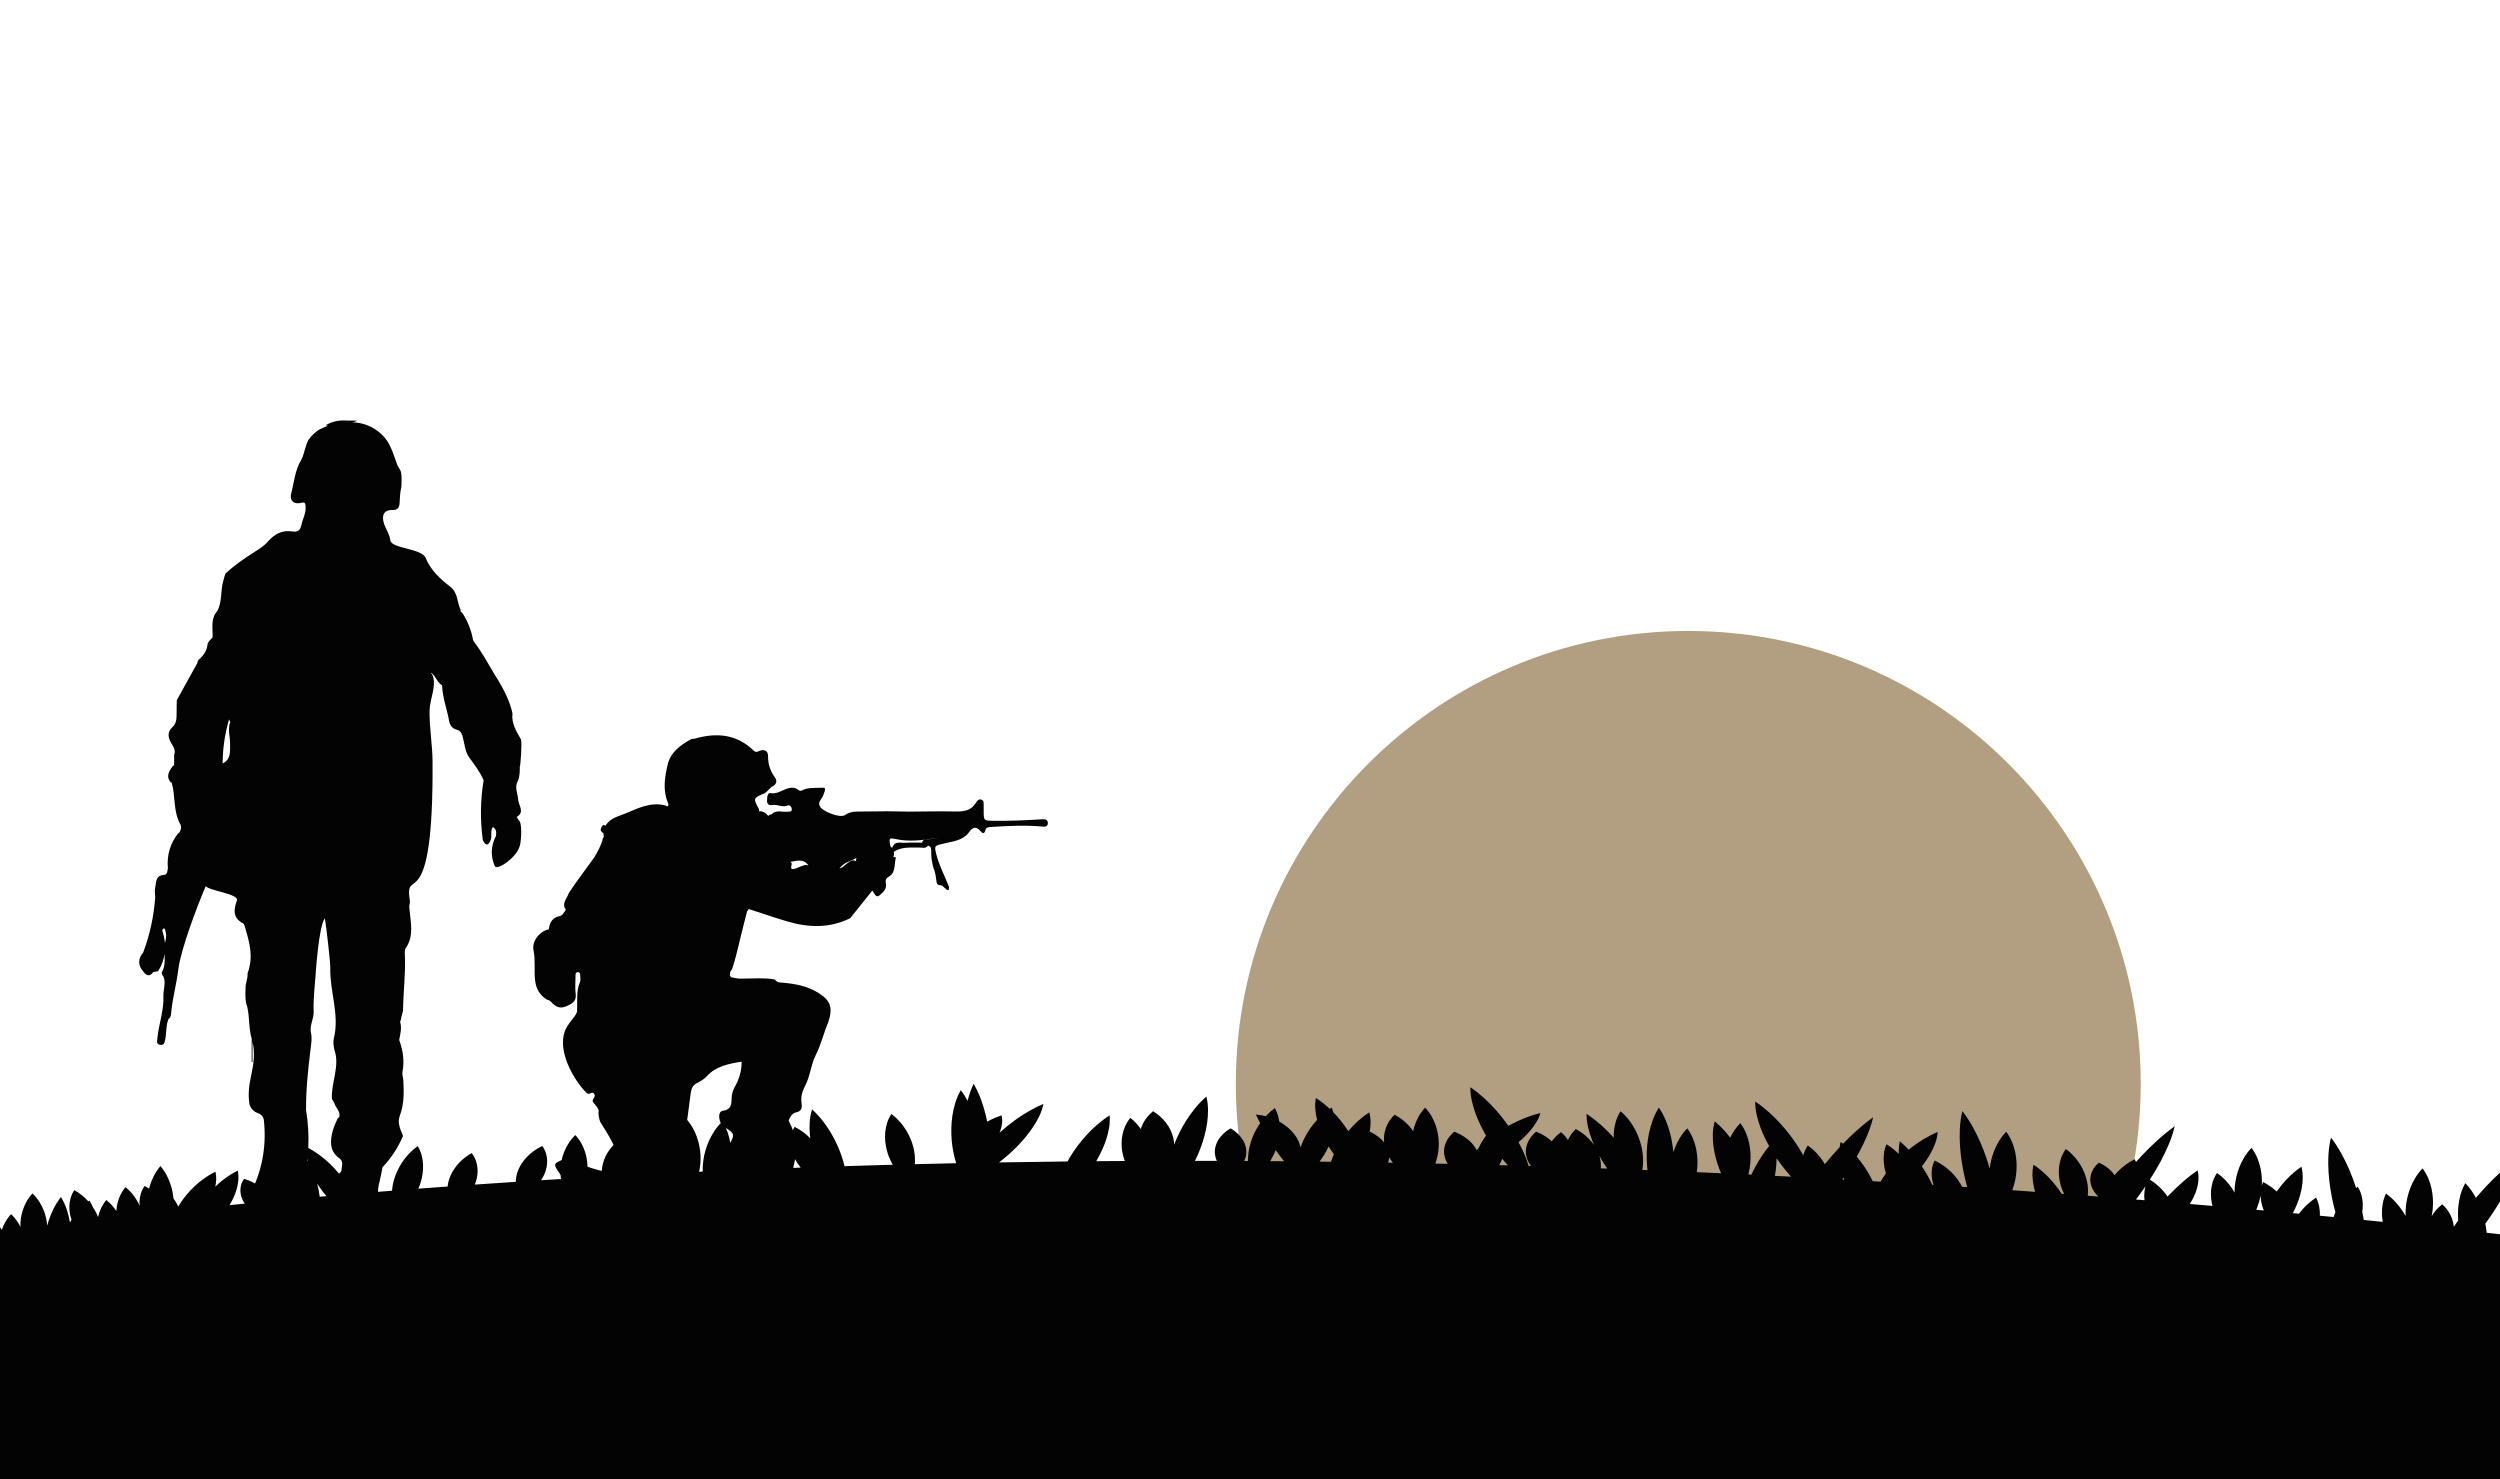 <svg width="267" height="158" viewBox="0 0 267 158" fill="none" xmlns="http://www.w3.org/2000/svg">
<path d="M277.767 -17.926H-9.767V173.926H277.767V-17.926Z" fill="white"/>
<path d="M228.631 115.75C228.631 142.461 206.996 164.115 180.308 164.115C153.62 164.115 131.984 142.461 131.984 115.75C131.984 89.04 153.62 67.386 180.308 67.386C206.996 67.386 228.631 89.04 228.631 115.75Z" fill="#B29F82"/>
<path d="M55.638 78.962C55.136 78.096 54.601 77.241 54.733 76.172C54.379 74.592 53.574 73.223 52.728 71.873C52.064 70.753 51.437 69.61 50.644 68.572C50.606 68.506 50.566 68.442 50.527 68.377C50.349 67.353 49.978 66.4 49.416 65.518C49.341 65.446 49.267 65.374 49.193 65.302C49.191 65.237 49.181 65.175 49.184 65.109C48.803 64.299 48.908 63.291 48.084 62.658C46.998 61.821 45.992 60.897 45.459 59.578C45.051 58.568 41.788 58.586 41.687 57.71C41.595 56.907 41.001 56.276 40.916 55.49C40.838 54.768 41.21 54.449 41.975 54.466C42.511 54.479 42.659 54.136 42.678 53.7C42.705 53.12 42.732 52.541 42.87 51.974C42.887 51.444 42.934 50.912 42.818 50.386C42.741 50.157 42.6 49.965 42.475 49.763C42.081 48.734 41.819 47.645 41.11 46.76C40.051 45.551 38.678 45 36.993 45.108C37.337 45.07 37.739 45.184 38.142 44.922H37.112C36.284 44.845 35.502 44.984 34.766 45.425C34.856 45.437 34.937 45.447 35.021 45.459C34.723 45.607 34.414 45.729 34.111 45.865C33.649 46.154 33.276 46.537 32.947 46.965C32.58 47.651 32.52 48.45 32.162 49.139C31.498 50.21 31.43 51.466 31.111 52.64C30.892 53.45 31.349 53.903 32.153 53.704C32.588 53.597 32.608 53.743 32.637 54.073C32.7 54.809 32.319 55.436 32.176 56.12C32.068 56.639 31.759 56.849 31.25 56.762C30.128 56.571 29.29 57.063 28.584 57.865C28.154 58.355 27.614 58.673 27.069 59.021C26.025 59.688 25 60.4 24.084 61.246C23.985 61.515 23.902 61.789 23.842 62.069C23.539 63.102 23.733 64.231 23.231 65.225C22.608 65.887 22.677 66.711 22.698 67.523C22.72 67.716 22.711 67.907 22.693 68.097C22.471 68.332 22.191 68.53 22.157 68.864C22.096 69.485 21.769 69.935 21.352 70.349C21.172 70.45 21.113 70.625 21.076 70.812C20.337 72.13 19.605 73.452 18.882 74.779C18.855 75.172 18.879 75.565 18.865 75.958C18.842 76.555 18.933 77.184 18.42 77.654C17.881 78.149 17.915 78.693 18.246 79.293C18.473 79.704 18.819 80.101 18.596 80.636C18.597 80.99 18.598 81.344 18.599 81.698C18.535 81.752 18.48 81.812 18.414 81.865C18.028 82.408 17.696 82.955 18.262 83.584C18.286 83.579 18.309 83.572 18.332 83.566C18.76 85.039 18.477 86.655 19.272 88.064C19.441 88.365 19.251 88.932 19 89.032C18.169 90.111 17.812 91.333 17.928 92.697C17.885 92.969 17.897 93.422 17.52 93.442C16.558 93.494 16.702 94.25 16.568 94.825C16.493 95.147 16.563 95.494 16.577 95.814C16.435 97.845 16.006 99.819 15.291 101.735C14.727 102.339 14.725 103.128 15.281 103.723H15.279C15.61 104.207 15.966 104.365 16.377 103.809C16.547 103.781 16.717 103.754 16.887 103.727C17.69 102.427 17.848 101.01 17.359 99.475C17.323 99.4 17.315 99.163 17.571 99.159C17.774 99.597 17.789 100.058 17.668 100.502C17.371 101.582 17.876 102.745 17.308 103.798C17.227 103.95 17.326 104.156 17.457 104.301C17.738 104.974 17.449 105.645 17.45 106.317C17.536 107.894 16.947 109.377 16.801 110.924C16.768 111.27 16.689 111.532 17.133 111.588C17.51 111.635 17.565 111.389 17.631 111.088C17.794 110.344 17.703 109.559 17.992 108.838C18.233 108.689 18.255 108.438 18.277 108.197C18.421 106.614 18.857 105.079 19.048 103.504C19.306 101.389 21.148 96.527 21.979 94.633C22.25 95.123 25.547 95.46 25.301 96.168C24.963 97.139 24.838 98.029 25.945 98.607C26.028 98.651 26.084 98.735 26.109 98.821C26.529 100.287 27.02 101.745 26.629 103.305C26.596 103.42 26.571 103.537 26.546 103.653C26.443 103.831 26.426 104.025 26.442 104.226C26.4 104.48 26.358 104.734 26.292 104.982C26.265 105.077 26.244 105.174 26.236 105.273C26.208 105.885 26.17 106.498 26.28 107.107C26.703 108.242 26.503 109.743 26.886 110.944H26.879V113.432C26.908 113.429 26.938 113.426 26.967 113.423V111.253C27.261 112.45 27.087 113.673 26.823 114.864C26.586 115.925 26.469 116.949 26.657 118.012C26.829 118.427 27.112 118.731 27.538 118.881C27.964 119.031 28.172 119.337 28.196 119.772C28.474 122.616 27.942 125.269 26.603 127.731C26.079 129.442 26.595 130.774 28.149 131.727C29.415 131.968 30.495 131.692 31.253 130.564C31.323 130.484 31.38 130.397 31.421 130.298C31.449 130.178 31.485 130.059 31.522 129.941C31.656 129.747 31.71 129.537 31.703 129.314C31.752 129.112 31.79 128.907 31.781 128.692C31.646 127.958 31.839 127.312 32.254 126.7C32.999 124.011 33.144 121.294 32.687 118.549C32.671 116.416 32.892 114.3 33.151 112.188C33.233 111.525 33.354 110.869 33.195 110.203C33.078 109.451 33.529 108.775 33.5 108.045C33.448 106.699 33.615 105.368 33.711 104.032C33.724 103.853 34.048 98.887 34.695 98.08C34.833 98.803 35.291 102.792 35.275 103.389C35.212 105.869 36.28 108.379 35.658 110.882C35.557 111.285 35.631 111.73 35.717 112.15C36.326 113.827 35.352 115.631 35.446 117.365C35.547 117.54 35.627 117.672 35.698 117.782C35.822 118.303 36.391 118.693 36.236 119.295C36.179 119.342 36.123 119.389 36.066 119.437C35.878 119.854 35.676 120.275 35.555 120.71C35.249 121.812 35.153 122.912 36.234 123.7C36.572 123.947 36.578 124.218 36.522 124.575C36.336 125.758 36.237 126.944 36.59 128.118C36.663 128.209 36.708 128.307 36.747 128.405L36.729 128.541C36.762 128.761 36.808 128.977 36.879 129.184C36.886 129.317 36.893 129.449 36.911 129.579L37.06 129.57C37.08 129.602 37.094 129.637 37.117 129.668C37.108 129.635 37.109 129.601 37.105 129.567L40.563 129.365C40.36 128.242 40.243 127.195 40.557 126.106C40.678 125.632 40.749 125.149 40.85 124.671C41.771 123.694 42.502 122.578 43.044 121.323C42.773 120.619 42.4 119.937 42.707 119.137C43.176 117.911 43.136 116.629 43.075 115.349C43.051 115.05 42.926 114.765 42.987 114.452C43.207 113.32 43.044 112.224 42.66 111.148C42.649 111.117 42.647 111.086 42.638 111.056C42.751 110.415 42.938 109.768 42.731 109.143C42.735 109.13 42.737 109.118 42.742 109.106C42.782 109.015 42.815 108.922 42.835 108.824C42.873 108.525 42.979 108.243 43.045 107.951C43.063 105.981 43.328 104.02 43.243 102.047C43.23 101.742 43.177 101.439 43.392 101.176C44.225 99.885 43.85 98.453 43.709 96.887C43.687 96.645 43.838 96.371 43.768 96.162C43.13 92.261 46.309 98.519 46.197 81.326C46.185 79.529 45.845 77.659 45.877 75.89C45.899 74.638 46.694 73.159 46.157 72.039C46.121 71.975 46.072 71.931 46.026 71.882C46.034 71.873 46.044 71.865 46.052 71.856C46.544 72.199 46.669 72.855 47.182 73.179C47.196 73.182 47.204 73.191 47.217 73.195C47.257 74.493 47.731 75.708 47.962 76.97C48.046 77.433 48.273 77.805 48.79 77.936C49.185 78.036 49.335 78.355 49.431 78.735C49.615 79.459 49.68 80.288 50.09 80.862C50.663 81.662 51.269 82.424 51.65 83.34C51.3 85.471 51.272 87.599 51.567 89.724C51.874 90.374 52.158 90.356 52.419 89.668C52.566 89.241 52.341 88.753 52.633 88.329C53.065 88.555 53.007 88.971 52.962 89.295C52.411 90.38 52.376 91.457 52.856 92.525C53.154 92.969 55.206 91.557 55.51 90.341C55.64 90.031 55.781 88.222 55.51 87.742C55.398 87.58 55.287 87.417 55.176 87.255C56.086 86.732 55.385 86.028 55.342 85.426C55.294 84.767 54.947 84.076 55.278 83.464C55.56 82.94 55.515 81.908 55.51 81.904C55.584 81.875 55.771 79.369 55.638 78.962ZM24.521 76.975C24.554 77.014 24.57 77.057 24.593 77.098C24.29 77.878 24.583 78.69 24.576 79.478C24.569 80.325 24.651 81.113 23.779 81.539C23.786 79.934 24.015 78.363 24.464 76.825C24.482 76.875 24.497 76.926 24.521 76.975Z" fill="#030303"/>
<path d="M56.98 101.482C57.199 102.54 57.033 103.578 57.138 104.622C57.237 105.611 57.64 106.294 58.456 106.787C58.741 106.805 58.885 107.047 59.059 107.208C59.493 107.609 59.89 107.714 60.483 107.466C61.14 107.191 61.589 106.933 61.481 106.107C61.402 105.503 61.46 104.879 61.465 104.264C61.466 104.075 61.44 103.822 61.719 103.829C61.992 103.835 61.962 104.087 61.968 104.277C61.975 104.472 62.024 104.694 61.952 104.859C61.51 105.87 61.687 106.937 61.631 107.982C61.604 108.507 60.6 109.25 60.291 110.228C59.376 113.126 62.529 116.842 62.824 116.829C63.031 116.836 63.247 116.561 63.437 116.799C63.602 117.005 63.476 117.226 63.342 117.413C63.146 117.688 63.619 117.952 63.818 118.323C63.881 118.413 63.913 118.521 63.944 118.629C63.864 118.861 63.967 119.616 64.18 119.945C70.122 129.11 60.682 123.244 60.117 123.847C59.087 124.271 59.07 124.314 59.76 125.308C60.058 125.737 60.392 126.14 60.718 126.548C60.952 126.84 61.113 127.143 60.96 127.528C61.198 128.059 61.662 128.407 62.126 128.653C63.203 129.224 63.86 127.476 64.861 128.118C65.127 128.288 69.094 129.213 68.763 128.913C68.522 128.694 68.346 128.413 68.537 128.106C68.748 127.766 69.076 127.909 69.354 128.039C69.778 128.238 70.163 128.532 70.654 128.564C71.081 128.591 71.373 128.315 71.694 128.104C72.222 128.119 72.73 128.038 73.201 127.783C72.745 127.448 72.663 127.038 72.948 126.549C73.434 125.713 73.463 124.843 73.063 123.979C72.736 123.274 72.792 122.599 72.968 121.863C73.362 120.207 73.534 118.51 73.759 116.826C73.829 116.308 73.941 115.926 74.426 115.679C74.798 115.49 75.177 115.278 75.458 114.969C76.47 113.856 77.828 113.609 79.207 113.387C79.216 114.372 78.942 115.252 78.472 116.089C78.282 116.427 78.159 116.829 78.144 117.209C78.116 117.914 78.15 118.49 77.168 118.641C76.591 118.73 76.743 120.008 77.36 120.373C78.494 121.044 78.514 121.221 77.832 122.3C77.244 123.23 76.902 124.263 76.807 125.367C76.718 126.413 76.633 126.466 75.596 126.526C75.037 126.558 74.347 126.334 74.043 127.098C76.407 126.668 86.583 127.307 86.977 127.024C87.157 126.894 90.412 127.006 91.217 126.851C91.469 126.802 91.683 126.553 91.985 126.589C91.862 126.536 91.726 126.42 91.616 126.44C90.954 126.566 90.525 126.216 90.132 125.769C89.799 125.766 89.466 125.763 89.132 125.76C89.018 125.754 88.904 125.748 88.789 125.743C87.901 125.268 86.944 125.197 85.962 125.244C85.604 125.262 85.248 125.286 84.932 125.016C84.342 124.516 83.729 124.041 83.121 123.562C82.367 122.969 82.371 122.478 83.153 121.507C83.614 120.935 83.986 120.351 84.227 119.664C84.359 119.284 84.639 118.88 84.984 118.814C85.669 118.685 85.674 118.249 85.604 117.775C85.497 117.051 85.725 116.472 86.053 115.822C86.546 114.848 86.608 113.691 87.116 112.697C87.695 111.564 87.969 110.314 88.464 109.149C88.996 107.567 88.66 106.81 87.365 106.017C86.17 105.285 84.882 105.063 83.541 104.945C83.323 104.926 83.092 104.967 82.918 104.782C82.854 104.698 82.773 104.637 82.677 104.597C81.537 104.402 80.389 104.519 79.245 104.516C78.859 104.546 78.486 104.45 78.113 104.376C78.023 104.302 77.976 104.233 77.946 104.167C77.96 104.042 77.975 103.918 77.989 103.793C78.082 103.636 78.225 103.484 78.243 103.318C78.391 102.842 78.542 102.369 78.657 101.885C78.808 101.251 79.774 97.303 79.795 97.299C79.891 97.254 79.942 97.179 79.962 97.083C81.329 97.525 82.688 97.992 84.064 98.402C86.345 99.083 88.608 99.155 90.805 98.061C91.581 97.091 92.357 96.121 93.166 95.109C93.354 95.336 93.527 95.955 93.919 95.634C94.261 95.354 94.74 94.925 94.617 94.374C94.51 93.894 94.683 93.789 95.048 93.535C95.682 93.091 95.481 92.241 95.688 91.58C95.591 91.553 95.494 91.525 95.397 91.498C95.471 91.369 95.498 91.228 95.473 91.076C95.467 91.044 95.452 91.017 95.442 90.987C96.259 90.42 97.204 90.532 98.125 90.515C98.47 90.508 98.871 90.668 99.106 90.32C99.111 90.322 99.116 90.323 99.12 90.325C99.496 90.417 99.455 90.726 99.452 90.998C99.443 91.59 99.544 92.164 99.703 92.731C99.93 93.212 99.943 93.74 100.035 94.25C100.076 94.383 100.137 94.498 100.286 94.535C100.644 94.489 100.807 94.782 101.04 94.96C101.426 95.253 101.334 94.906 101.353 94.715C100.882 93.51 100.264 92.363 99.96 91.092C99.769 90.291 99.899 90.318 100.647 90.124C101.649 89.865 102.823 89.832 103.512 88.853C103.922 88.274 104.307 88.259 104.733 88.788C104.933 89.036 105.147 89.033 105.208 88.756C105.301 88.34 105.555 88.339 105.88 88.319C107.712 88.205 109.544 88.103 111.377 88.285C111.666 88.314 111.905 88.24 111.911 87.918C111.918 87.536 111.621 87.481 111.323 87.499C109.599 87.603 107.874 87.684 106.146 87.662C105.059 87.648 105.059 87.662 105.057 86.579C105.057 86.412 105.06 86.244 105.055 86.076C105.047 85.83 105.12 85.517 104.836 85.408C104.51 85.282 104.343 85.562 104.188 85.798C103.643 86.638 102.824 86.686 101.926 86.665C100.336 86.628 98.743 86.672 97.152 86.681C96.378 86.669 95.603 86.656 94.829 86.643C93.963 86.651 93.097 86.653 92.231 86.668C91.558 86.68 90.902 86.597 90.264 87.041C89.742 87.405 87.881 86.698 87.564 86.121C87.307 85.654 87.759 85.348 87.9 84.986C88.253 84.079 88.286 84.096 87.343 84.139C86.787 84.165 86.224 84.12 85.705 84.395C85.613 84.445 85.442 84.489 85.385 84.442C84.29 83.523 83.397 84.909 82.342 84.708C81.933 84.63 81.941 85.152 81.921 85.478C81.896 85.889 82.138 86.046 82.502 85.978C83.049 85.877 83.566 86.283 84.135 86.025C84.347 85.93 84.55 86.165 84.564 86.422C84.58 86.726 84.329 86.662 84.147 86.689C83.566 86.773 82.912 86.428 82.407 86.978C82.259 86.972 82.135 87.016 82.057 87.152C81.808 86.827 81.499 86.619 81.07 86.644C81.064 86.562 81.082 86.467 81.047 86.401C80.437 85.265 80.426 85.243 81.579 84.753C82.009 84.57 82.179 84.12 82.585 83.941C82.967 83.693 83.005 83.368 82.754 83.018C82.27 82.344 82.017 81.619 82.031 80.773C82.042 80.177 81.611 79.981 81.113 80.196C80.821 80.322 80.717 80.386 80.441 80.122C78.635 78.385 76.491 78.228 74.197 78.889C74.093 78.918 73.976 78.906 73.865 78.912C72.705 79.55 71.614 80.319 71.303 81.673C71.001 82.986 70.767 84.355 71.313 85.683C71.419 85.94 71.409 86.07 71.265 86.119C71.19 86.085 71.112 86.061 71.04 86.016C69.53 85.641 68.208 86.279 66.892 86.839C66.12 87.168 65.224 87.331 64.709 88.117C64.698 88.14 64.692 88.164 64.683 88.186C64.676 88.186 64.669 88.183 64.662 88.183C64.373 87.982 64.29 88.262 64.21 88.414C64.068 88.679 64.229 88.862 64.458 88.992C64.466 89.123 64.475 89.253 64.483 89.384C64.454 89.454 64.42 89.522 64.371 89.587C64.212 90.303 63.835 90.922 63.483 91.55C62.571 92.835 61.598 94.078 60.735 95.399C60.557 95.982 59.927 96.499 60.445 97.181C60.438 97.182 60.431 97.18 60.425 97.181C60.214 97.427 60.121 97.776 59.726 97.852C59.018 97.989 58.728 98.504 58.622 99.163C58.62 99.195 58.63 99.219 58.631 99.249C57.709 99.4 56.772 100.473 56.98 101.482ZM82.207 87.171H82.235C82.226 87.174 82.217 87.175 82.209 87.18C82.208 87.177 82.208 87.174 82.207 87.171ZM84.484 91.239C84.467 91.229 84.451 91.217 84.435 91.206C84.438 91.202 84.442 91.197 84.445 91.193C84.446 91.193 84.448 91.193 84.45 91.193C84.45 91.194 84.45 91.194 84.451 91.194C84.461 91.213 84.473 91.222 84.484 91.239ZM84.441 91.187C84.443 91.188 84.444 91.189 84.445 91.19C84.444 91.191 84.442 91.192 84.442 91.192C84.442 91.191 84.441 91.189 84.441 91.187ZM95.174 90.505C95.133 90.438 95.095 90.369 95.069 90.294C94.938 89.475 94.961 89.467 95.714 89.623C97.093 89.909 98.475 89.75 99.839 89.521C99.954 89.502 100.068 89.49 100.179 89.48C99.829 89.528 99.454 89.596 99.074 89.653C98.844 89.689 98.544 89.624 98.484 89.979C98.489 89.986 98.496 89.989 98.5 89.996H98.499C97.885 89.998 97.269 89.967 96.659 90.011C96.184 90.046 95.572 89.779 95.316 90.497C95.31 90.514 95.249 90.512 95.174 90.505ZM89.655 92.771C90.103 92.074 90.888 91.987 91.488 91.613C91.428 91.74 91.395 91.867 91.442 92.001C91.104 91.743 90.835 91.963 90.564 92.141C90.269 92.335 90.051 92.639 89.655 92.771ZM84.401 92.052C84.654 92.016 84.901 91.94 85.16 91.921C85.67 91.882 86.087 91.996 86.344 92.46C86.052 92.287 85.771 92.449 85.49 92.546C85.182 92.653 84.904 92.87 84.559 92.806C84.337 92.606 84.764 92.192 84.401 92.052ZM81.409 90.842C81.409 90.84 81.409 90.838 81.409 90.836C81.411 90.836 81.411 90.836 81.412 90.836C81.411 90.838 81.41 90.84 81.409 90.842Z" fill="#030303"/>
<path d="M277.454 133.011C277.359 132.533 277.207 132.052 276.936 131.56C276.482 131.974 276.14 132.396 275.85 132.823C275.708 132.806 275.565 132.79 275.423 132.773C275.39 132.046 275.296 131.319 275.128 130.592C274.905 129.674 274.595 128.756 273.997 127.839C273.4 128.756 273.09 129.674 272.866 130.592C272.724 131.209 272.637 131.828 272.592 132.445C272.01 132.379 271.429 132.313 270.849 132.247C270.775 132.041 270.693 131.835 270.598 131.633C270.308 131.021 269.926 130.426 269.434 129.85C268.932 129.275 268.346 128.715 267.483 128.204C267.197 128.916 267.187 129.579 267.26 130.229C267.335 130.799 267.498 131.354 267.731 131.898C267.013 131.818 266.295 131.738 265.58 131.66C265.56 131.455 265.533 131.25 265.499 131.045C265.48 130.929 265.455 130.811 265.431 130.694C266.252 129.562 266.988 128.406 267.624 127.223C268.263 126.013 268.822 124.782 269.117 123.48C267.729 124.487 266.604 125.565 265.557 126.665C265.165 127.082 264.792 127.505 264.429 127.93C264.14 127.401 263.786 126.876 263.294 126.359C262.828 127.19 262.647 128.004 262.554 128.812C262.501 129.328 262.499 129.84 262.534 130.351C262.376 130.571 262.22 130.792 262.069 131.014C262.039 130.717 261.976 130.419 261.867 130.119C261.674 129.624 261.396 129.128 260.83 128.624C260.269 129.049 259.943 129.478 259.697 129.91C259.755 129.625 259.799 129.339 259.822 129.053C259.878 128.348 259.839 127.641 259.686 126.931C259.521 126.22 259.27 125.507 258.731 124.784C258.076 125.47 257.708 126.164 257.427 126.862C257.157 127.559 257 128.26 256.94 128.964C256.914 129.264 256.911 129.565 256.923 129.866C256.825 129.695 256.72 129.524 256.607 129.354C256.165 128.708 255.638 128.072 254.828 127.471C254.466 128.216 254.386 128.927 254.391 129.627C254.398 129.919 254.428 130.208 254.473 130.495C253.797 130.427 253.124 130.36 252.451 130.293C252.404 129.995 252.351 129.697 252.291 129.4C252.335 129.119 252.354 128.834 252.345 128.546C252.315 127.967 252.201 127.377 251.805 126.751C251.741 126.791 251.689 126.832 251.629 126.872C251.425 126.237 251.193 125.605 250.927 124.975C250.418 123.802 249.824 122.636 248.946 121.496C248.642 122.742 248.622 123.962 248.689 125.175C248.768 126.387 248.957 127.589 249.243 128.782C249.298 129.01 249.36 129.238 249.422 129.465C249.361 129.603 249.307 129.741 249.258 129.88C249.248 129.913 249.24 129.945 249.229 129.978C248.74 129.931 248.253 129.884 247.765 129.838C247.775 129.215 247.701 128.581 247.361 127.908C246.546 128.435 246.013 129.001 245.563 129.579C245.551 129.595 245.542 129.61 245.531 129.626C245.317 129.606 245.104 129.586 244.891 129.566C244.888 129.56 244.886 129.554 244.882 129.549C244.935 129.449 244.99 129.35 245.039 129.249C245.392 128.517 245.654 127.768 245.806 126.999C245.949 126.228 246.007 125.443 245.79 124.607C244.861 125.237 244.208 125.915 243.638 126.609C243.468 126.821 243.311 127.035 243.16 127.251C242.764 126.895 242.301 126.552 241.696 126.236C241.639 126.367 241.6 126.495 241.563 126.622C241.594 125.996 241.552 125.369 241.416 124.738C241.252 124.027 241 123.314 240.462 122.591C239.807 123.277 239.439 123.972 239.158 124.668C238.888 125.366 238.731 126.067 238.671 126.771C238.654 126.968 238.647 127.166 238.646 127.364C238.562 127.21 238.472 127.058 238.372 126.906C237.991 126.348 237.525 125.798 236.775 125.277C236.346 125.919 236.201 126.531 236.142 127.135C236.097 127.697 236.153 128.248 236.289 128.792C235.483 128.722 234.677 128.652 233.873 128.584C234.113 128.211 234.31 127.828 234.465 127.437C234.763 126.651 234.91 125.839 234.71 124.994C233.767 125.626 233.058 126.268 232.377 126.907C232.071 127.201 231.778 127.494 231.492 127.787C231.402 127.657 231.307 127.527 231.205 127.398C230.803 126.907 230.318 126.428 229.607 125.981C230.021 125.337 230.409 124.686 230.764 124.027C231.402 122.817 231.961 121.586 232.257 120.283C230.869 121.291 229.743 122.369 228.697 123.469C228.499 123.679 228.308 123.893 228.117 124.105C228.079 124.005 228.044 123.904 227.992 123.801C227.164 124.217 226.611 124.682 226.142 125.163C226.031 125.28 225.928 125.398 225.83 125.517C225.751 125.397 225.665 125.278 225.562 125.161C225.246 124.815 224.844 124.478 224.158 124.168C223.664 124.592 223.454 124.988 223.329 125.377C223.215 125.764 223.212 126.141 223.308 126.507C223.401 126.875 223.595 127.233 223.9 127.58C223.965 127.651 224.037 127.722 224.112 127.793C223.734 127.763 223.356 127.734 222.979 127.705C223.033 127.152 222.997 126.608 222.87 126.071C222.734 125.491 222.502 124.92 222.158 124.358C221.802 123.797 221.361 123.244 220.634 122.715C220.177 123.346 220.005 123.951 219.918 124.55C219.844 125.148 219.88 125.737 220.014 126.316C220.106 126.72 220.249 127.119 220.443 127.514C220.358 127.508 220.272 127.501 220.187 127.495C219.946 127.126 219.68 126.762 219.385 126.403C218.797 125.705 218.126 125.023 217.18 124.393C216.984 125.238 217.063 126.031 217.224 126.809C217.26 126.97 217.303 127.129 217.347 127.288C216.534 127.228 215.722 127.171 214.912 127.114C215.153 126.458 215.299 125.799 215.351 125.137C215.408 124.433 215.368 123.727 215.216 123.016C215.051 122.305 214.8 121.592 214.261 120.869C213.606 121.555 213.238 122.25 212.957 122.947C212.718 123.564 212.573 124.184 212.5 124.807C212.245 123.913 211.936 123.025 211.562 122.142C211.054 120.969 210.46 119.803 209.581 118.663C209.277 119.909 209.258 121.13 209.325 122.342C209.403 123.554 209.593 124.755 209.879 125.948C209.946 126.228 210.019 126.506 210.097 126.785C209.915 126.773 209.732 126.76 209.55 126.748C209.544 126.736 209.54 126.724 209.533 126.712C209.277 126.207 208.928 125.721 208.47 125.254C208.002 124.789 207.451 124.341 206.624 123.943C206.308 124.554 206.267 125.114 206.309 125.658C206.338 125.962 206.405 126.259 206.5 126.55C206.458 126.548 206.415 126.545 206.373 126.542C206.059 125.873 205.689 125.213 205.257 124.563C205.617 124.106 205.938 123.636 206.208 123.149C206.588 122.443 206.892 121.711 206.944 120.895C205.843 121.362 204.995 121.914 204.224 122.49C204.095 122.588 203.973 122.688 203.85 122.788C203.56 122.482 203.252 122.179 202.896 121.883C202.804 122.345 202.776 122.796 202.787 123.241C202.426 122.883 202.01 122.533 201.478 122.203C201.17 122.915 201.14 123.583 201.194 124.236C201.231 124.605 201.307 124.967 201.411 125.325C201.204 125.611 201.017 125.904 200.845 126.202C200.564 126.185 200.285 126.169 200.005 126.153C199.664 125.442 199.244 124.744 198.726 124.063C198.588 123.884 198.444 123.707 198.294 123.531C198.382 123.374 198.474 123.218 198.559 123.059C199.197 121.85 199.756 120.619 200.053 119.316C198.812 120.216 197.787 121.173 196.835 122.151C196.75 122.085 196.674 122.018 196.584 121.953C196.534 122.143 196.503 122.33 196.478 122.517C195.919 123.114 195.391 123.719 194.888 124.332C194.819 124.211 194.748 124.09 194.668 123.97C194.288 123.411 193.822 122.861 193.072 122.341C192.832 122.699 192.687 123.047 192.59 123.391C192.435 123.112 192.274 122.835 192.1 122.56C191.549 121.689 190.908 120.839 190.161 120.014C189.403 119.191 188.564 118.387 187.457 117.646C187.448 118.648 187.708 119.586 188.049 120.506C188.296 121.149 188.597 121.779 188.942 122.398C188.337 123.138 187.865 123.894 187.443 124.655C187.298 124.922 187.163 125.189 187.034 125.457C186.946 125.452 186.858 125.448 186.77 125.444C186.762 125.415 186.753 125.386 186.744 125.356C186.838 124.977 186.903 124.596 186.935 124.214C186.995 123.511 186.959 122.804 186.809 122.093C186.649 121.382 186.401 120.668 185.866 119.945C185.371 120.46 185.039 120.979 184.783 121.501C184.338 120.907 183.817 120.323 183.137 119.762C182.874 120.671 182.892 121.541 182.994 122.398C183.108 123.253 183.331 124.093 183.65 124.92C183.699 125.048 183.755 125.176 183.81 125.304C182.941 125.264 182.078 125.226 181.215 125.188C181.234 125.051 181.253 124.914 181.265 124.776C181.325 124.072 181.288 123.366 181.139 122.655C180.978 121.944 180.731 121.23 180.196 120.507C179.537 121.192 179.166 121.885 178.881 122.581C178.818 122.742 178.763 122.904 178.711 123.065C178.653 122.387 178.542 121.71 178.367 121.033C178.12 120.117 177.786 119.203 177.164 118.29C176.591 119.214 176.305 120.135 176.107 121.055C175.92 121.975 175.845 122.894 175.868 123.812C175.877 124.197 175.908 124.583 175.954 124.968C175.769 124.96 175.584 124.953 175.399 124.945C175.416 124.841 175.436 124.736 175.448 124.632C175.519 123.945 175.479 123.266 175.338 122.595C175.198 121.925 174.962 121.261 174.613 120.606C174.254 119.952 173.808 119.305 173.076 118.679C172.621 119.395 172.453 120.09 172.37 120.778C172.344 121.021 172.338 121.263 172.34 121.504C172.273 121.428 172.209 121.351 172.139 121.276C171.383 120.472 170.548 119.687 169.443 118.965C169.434 119.951 169.693 120.873 170.033 121.776C170.104 121.959 170.182 122.14 170.262 122.32C170.209 122.242 170.159 122.164 170.1 122.087C169.69 121.568 169.171 121.059 168.289 120.582C167.879 120.984 167.627 121.372 167.459 121.753C167.282 121.475 167.053 121.197 166.715 120.916C166.26 121.24 165.959 121.566 165.731 121.895C165.345 121.531 164.853 121.179 164.066 120.86C163.457 121.372 163.203 121.846 163.056 122.307C162.922 122.768 162.927 123.213 163.055 123.645C163.141 123.947 163.294 124.243 163.509 124.532C163.427 124.529 163.346 124.528 163.264 124.525C163.192 124.29 163.113 124.058 163.029 123.826C162.794 123.204 162.508 122.593 162.182 121.992C162.614 121.625 163.012 121.24 163.365 120.833C163.87 120.237 164.307 119.608 164.521 118.869C163.378 119.151 162.458 119.543 161.607 119.969C161.431 120.058 161.263 120.15 161.096 120.243C160.685 119.659 160.236 119.084 159.735 118.521C158.978 117.685 158.14 116.867 157.032 116.111C157.022 117.124 157.28 118.075 157.619 119.006C157.912 119.785 158.283 120.544 158.715 121.29C158.682 121.333 158.645 121.375 158.613 121.418C158.33 121.806 158.104 122.203 157.925 122.604C157.849 122.682 157.779 122.763 157.706 122.842C157.565 122.556 157.369 122.275 157.106 122.002C156.703 121.6 156.194 121.211 155.329 120.86C154.721 121.372 154.466 121.846 154.319 122.307C154.186 122.768 154.19 123.213 154.318 123.645C154.381 123.866 154.479 124.084 154.61 124.298C154.169 124.288 153.727 124.278 153.287 124.268C153.311 124.203 153.339 124.138 153.362 124.074C153.571 123.431 153.667 122.789 153.662 122.146C153.658 121.504 153.557 120.862 153.343 120.22C153.117 119.577 152.805 118.935 152.205 118.294C151.61 118.937 151.302 119.58 151.082 120.222C151.018 120.418 150.968 120.613 150.925 120.808C150.869 120.725 150.816 120.641 150.753 120.559C150.343 120.04 149.823 119.532 148.942 119.054C148.319 119.664 148.058 120.242 147.907 120.81C147.808 121.218 147.785 121.619 147.826 122.015C147.517 121.631 147.086 121.247 146.332 120.864C146.314 120.873 146.299 120.882 146.281 120.892C146.398 120.219 146.436 119.532 146.245 118.801C145.315 119.392 144.66 120.036 144.088 120.695C144.055 120.734 144.026 120.773 143.994 120.812C143.658 120.282 143.273 119.763 142.83 119.255C142.688 119.097 142.541 118.94 142.389 118.784C142.348 118.619 142.298 118.452 142.231 118.283C142.155 118.331 142.093 118.381 142.022 118.43C141.593 118.027 141.115 117.634 140.533 117.263C140.381 118.082 140.484 118.85 140.666 119.602C140.535 119.746 140.409 119.891 140.29 120.037C139.802 120.649 139.424 121.277 139.139 121.921C139.05 122.124 138.973 122.328 138.903 122.533C138.823 122.177 138.684 121.826 138.473 121.487C138.118 120.916 137.582 120.376 136.859 119.926C136.784 119.88 136.706 119.836 136.627 119.792C136.561 119.319 136.429 118.839 136.153 118.342C135.77 118.624 135.456 118.914 135.185 119.209C134.85 119.121 134.494 119.056 134.117 119.029C134.287 119.374 134.44 119.676 134.587 119.962C134.545 120.023 134.499 120.082 134.458 120.143C134.056 120.761 133.764 121.392 133.569 122.033C133.372 122.675 133.275 123.327 133.289 123.992C133.289 123.994 133.289 123.994 133.289 123.995C133.154 123.995 133.02 123.994 132.885 123.994C133.038 123.665 133.113 123.335 133.11 123.006C133.11 122.59 132.993 122.173 132.745 121.756C132.485 121.34 132.123 120.924 131.426 120.507C130.729 120.924 130.368 121.34 130.107 121.756C129.86 122.173 129.742 122.59 129.743 123.006C129.74 123.332 129.813 123.657 129.961 123.982C129.179 123.98 128.399 123.979 127.623 123.978C127.842 123.54 128.036 123.099 128.204 122.654C128.543 121.763 128.787 120.858 128.922 119.938C129.044 119.016 129.083 118.082 128.841 117.109C127.918 117.918 127.277 118.766 126.719 119.627C126.173 120.487 125.737 121.364 125.395 122.254C125.393 122.142 125.388 122.03 125.375 121.918C125.311 121.365 125.118 120.817 124.784 120.276C124.435 119.735 123.974 119.199 123.146 118.679C122.446 119.265 122.113 119.835 121.892 120.4C121.869 120.462 121.854 120.524 121.835 120.586C121.561 120.179 121.217 119.777 120.72 119.384C120.22 120.001 120.006 120.602 119.878 121.196C119.762 121.79 119.758 122.378 119.851 122.959C119.906 123.307 120.002 123.652 120.131 123.995C119.108 124 118.091 124.008 117.079 124.015C117.511 123.275 117.867 122.519 118.128 121.74C118.399 120.899 118.589 120.039 118.509 119.119C117.467 119.788 116.696 120.517 116.006 121.265C115.327 122.015 114.754 122.79 114.272 123.584C114.18 123.736 114.093 123.89 114.008 124.044C111.538 124.071 109.102 124.105 106.696 124.146C107.381 123.621 108.006 123.074 108.568 122.504C109.251 121.812 109.851 121.089 110.354 120.332C110.847 119.57 111.266 118.781 111.439 117.903C110.242 118.406 109.292 119 108.417 119.622C107.812 120.059 107.257 120.514 106.741 120.984C106.767 120.926 106.795 120.869 106.817 120.811C107.005 120.291 107.115 119.749 106.969 119.125C106.358 119.319 105.866 119.55 105.429 119.798C105.384 119.572 105.338 119.346 105.285 119.121C105.004 117.995 104.637 116.87 103.982 115.751C103.695 116.357 103.493 116.962 103.338 117.567C103.137 117.186 102.905 116.806 102.612 116.429C102.094 117.337 101.863 118.236 101.719 119.131C101.586 120.027 101.567 120.919 101.643 121.807C101.714 122.619 101.872 123.427 102.119 124.232C100.635 124.263 99.164 124.297 97.706 124.333C97.753 123.719 97.698 123.116 97.547 122.521C97.391 121.908 97.141 121.304 96.778 120.71C96.404 120.117 95.944 119.532 95.2 118.973C94.763 119.641 94.61 120.283 94.543 120.917C94.487 121.549 94.543 122.172 94.695 122.785C94.829 123.328 95.047 123.865 95.346 124.394C93.61 124.441 91.893 124.49 90.195 124.544C90.109 124.191 90.011 123.842 89.893 123.493C89.599 122.629 89.21 121.775 88.71 120.936C88.2 120.099 87.603 119.272 86.726 118.48C86.433 119.419 86.421 120.321 86.495 121.214C86.507 121.335 86.526 121.456 86.542 121.577C86.121 121.144 85.619 120.724 84.862 120.345C84.785 120.47 84.727 120.591 84.674 120.712C84.539 120.295 84.353 119.875 84.065 119.45C83.372 120.123 82.966 120.81 82.646 121.502C82.337 122.195 82.141 122.893 82.042 123.596C81.984 124.007 81.964 124.419 81.977 124.832C81.886 124.836 81.795 124.839 81.705 124.843C81.787 124.48 81.845 124.117 81.847 123.752C81.843 122.756 81.558 121.753 80.802 120.86C80.473 121.592 80.193 122.273 79.899 122.934C79.569 122.739 79.184 122.557 78.681 122.402C78.343 122.895 78.275 123.328 78.287 123.743C78.311 124.155 78.439 124.544 78.662 124.911C78.672 124.929 78.686 124.947 78.698 124.965C78.397 124.977 78.1 124.99 77.801 125.003C77.883 124.697 77.948 124.39 77.989 124.081C78.085 123.378 78.085 122.669 77.971 121.955C77.847 121.241 77.635 120.522 77.137 119.788C76.444 120.461 76.038 121.148 75.718 121.84C75.41 122.532 75.214 123.231 75.114 123.934C75.058 124.33 75.038 124.726 75.047 125.124C74.92 125.13 74.791 125.136 74.664 125.141C74.792 124.562 74.843 123.984 74.816 123.406C74.784 122.733 74.656 122.062 74.414 121.392C74.161 120.723 73.82 120.055 73.193 119.392C72.626 120.075 72.346 120.753 72.153 121.43C71.982 122.068 71.915 122.703 71.931 123.338C71.902 123.314 71.877 123.291 71.847 123.268C71.415 122.947 70.901 122.644 70.118 122.402C69.781 122.895 69.712 123.328 69.724 123.743C69.748 124.155 69.876 124.544 70.099 124.911C70.187 125.06 70.295 125.203 70.415 125.344C70.234 125.353 70.05 125.363 69.869 125.371C69.821 125.013 69.726 124.661 69.58 124.318C69.371 123.823 69.068 123.342 68.654 122.878C68.231 122.416 67.723 121.967 66.936 121.562C66.683 121.96 66.565 122.338 66.51 122.706C66.35 122.461 66.154 122.216 65.891 121.969C65.263 122.476 64.924 122.99 64.67 123.505C64.429 124.021 64.3 124.538 64.268 125.059C64.256 125.261 64.263 125.464 64.282 125.667C63.733 125.698 63.185 125.728 62.642 125.759C62.696 125.48 62.73 125.2 62.74 124.92C62.764 124.307 62.69 123.693 62.503 123.078C62.305 122.462 62.02 121.846 61.448 121.225C60.825 121.828 60.49 122.436 60.243 123.045C60.007 123.653 59.883 124.264 59.856 124.876C59.841 125.223 59.862 125.571 59.914 125.919C59.2 125.962 58.491 126.006 57.786 126.049C57.937 125.823 58.061 125.592 58.159 125.357C58.35 124.899 58.447 124.426 58.436 123.935C58.413 123.443 58.305 122.938 57.919 122.39C57.147 122.758 56.654 123.168 56.245 123.594C55.847 124.02 55.559 124.463 55.364 124.922C55.185 125.341 55.093 125.774 55.087 126.22C53.605 126.317 52.145 126.415 50.709 126.514C50.744 126.428 50.779 126.343 50.809 126.256C50.971 125.768 51.039 125.268 50.996 124.754C50.942 124.239 50.803 123.713 50.381 123.152C49.631 123.567 49.164 124.017 48.781 124.478C48.409 124.94 48.148 125.416 47.982 125.904C47.891 126.172 47.832 126.444 47.803 126.72C46.748 126.796 45.707 126.873 44.679 126.951C44.779 126.718 44.869 126.483 44.938 126.246C45.12 125.632 45.206 125.007 45.181 124.37C45.145 123.731 45.023 123.084 44.619 122.405C43.847 122.954 43.359 123.535 42.956 124.124C42.565 124.716 42.285 125.319 42.1 125.933C41.977 126.339 41.902 126.751 41.87 127.168C40.472 127.278 39.098 127.389 37.753 127.501C37.731 127.232 37.69 126.963 37.622 126.691C37.464 126.101 37.218 125.507 36.686 124.902C36.508 125.051 36.354 125.203 36.214 125.354C35.891 124.956 35.533 124.567 35.13 124.19C34.482 123.596 33.754 123.023 32.76 122.517C32.686 123.049 32.739 123.548 32.85 124.033C32.721 123.832 32.577 123.631 32.416 123.431C31.876 124.273 31.624 125.107 31.458 125.939C31.327 126.649 31.282 127.357 31.305 128.063C31.251 128.068 31.195 128.073 31.141 128.078C31.06 127.459 30.922 126.841 30.72 126.225C30.44 125.405 30.073 124.586 29.418 123.775C28.879 124.617 28.626 125.451 28.461 126.283C28.455 126.316 28.451 126.35 28.446 126.383C28.376 126.265 28.312 126.147 28.23 126.028C28.033 126.254 27.869 126.48 27.718 126.707C27.302 126.407 26.807 126.124 26.069 125.896C25.731 126.389 25.663 126.822 25.675 127.237C25.699 127.649 25.827 128.038 26.05 128.405C26.078 128.454 26.113 128.5 26.145 128.548C25.597 128.601 25.055 128.654 24.518 128.707C24.832 128.185 25.082 127.649 25.252 127.092C25.441 126.438 25.548 125.763 25.389 125.024C24.438 125.494 23.754 126.029 23.151 126.583C23.096 126.634 23.047 126.687 22.994 126.739C23.102 126.229 23.137 125.702 23.015 125.137C22.064 125.607 21.381 126.141 20.778 126.696C20.186 127.253 19.699 127.835 19.301 128.439C19.209 128.579 19.123 128.721 19.041 128.864C18.948 128.667 18.845 128.471 18.722 128.276C18.663 128.185 18.597 128.096 18.532 128.006C18.485 127.552 18.401 127.099 18.264 126.646C18.041 125.942 17.731 125.239 17.134 124.535C16.536 125.239 16.226 125.942 16.003 126.646C15.973 126.745 15.951 126.844 15.925 126.943C15.778 126.846 15.622 126.75 15.448 126.658C15.05 127.23 14.933 127.764 14.901 128.286C14.894 128.455 14.903 128.622 14.919 128.787C14.873 128.685 14.829 128.583 14.777 128.481C14.472 127.91 14.081 127.342 13.403 126.791C12.89 127.405 12.664 128.004 12.524 128.599C12.471 128.846 12.441 129.092 12.425 129.337C12.163 128.94 11.834 128.546 11.359 128.159C10.845 128.773 10.619 129.372 10.479 129.967C10.478 129.974 10.477 129.98 10.476 129.987C10.338 129.627 10.154 129.272 9.919 128.925C9.828 128.696 9.715 128.465 9.551 128.228C9.509 128.256 9.476 128.284 9.436 128.311C9.059 127.892 8.606 127.482 7.937 127.103C7.546 127.702 7.435 128.263 7.409 128.814C7.395 129.311 7.477 129.795 7.633 130.27C7.576 130.372 7.519 130.474 7.47 130.577C7.463 130.534 7.459 130.49 7.452 130.447C7.292 129.584 7.046 128.719 6.512 127.846C5.851 128.686 5.478 129.535 5.192 130.385C5.138 130.556 5.09 130.726 5.044 130.897C5 130.356 4.884 129.816 4.675 129.278C4.426 128.669 4.091 128.061 3.469 127.459C2.896 128.08 2.612 128.697 2.414 129.312C2.241 129.882 2.169 130.45 2.178 131.017C1.95 130.566 1.648 130.116 1.186 129.668C0.664 130.234 0.386 130.797 0.19 131.357C-0.069 130.901 -0.42 130.463 -0.878 130.048C-1.347 129.634 -1.898 129.238 -2.722 128.898C-3.029 129.474 -3.064 129.992 -3.017 130.494C-2.959 130.993 -2.794 131.47 -2.538 131.927C-3.052 132.001 -3.54 132.072 -4.001 132.14C-4.016 132.123 -4.029 132.105 -4.044 132.088C-4.628 131.437 -5.295 130.802 -6.235 130.221C-6.427 131.011 -6.355 131.75 -6.202 132.471C-6.511 132.519 -6.799 132.563 -7.069 132.606C-7.312 132.116 -7.634 131.626 -8.169 131.142C-8.735 131.735 -9.013 132.323 -9.204 132.909C-9.208 132.924 -9.21 132.938 -9.215 132.953C-9.58 133.014 -9.767 133.047 -9.767 133.047V173.926H277.767V133.047C277.663 133.035 277.559 133.023 277.454 133.011ZM241.432 127.695C241.437 127.831 241.446 127.966 241.462 128.1C241.516 128.502 241.624 128.894 241.773 129.278C241.502 129.254 241.233 129.23 240.962 129.206C240.997 129.124 241.036 129.043 241.069 128.962C241.232 128.541 241.349 128.119 241.432 127.695ZM229.136 126.697C229.043 127.041 229.005 127.377 229.001 127.709C229.003 127.868 229.014 128.026 229.032 128.183C228.727 128.158 228.421 128.133 228.115 128.108C228.252 127.928 228.39 127.749 228.522 127.567C228.732 127.279 228.937 126.988 229.136 126.697ZM196.978 125.978C196.907 125.975 196.835 125.971 196.764 125.966C196.81 125.9 196.858 125.835 196.903 125.769C196.927 125.839 196.953 125.909 196.978 125.978ZM189.66 124.925C189.706 124.519 189.733 124.11 189.743 123.699C190.198 124.37 190.71 125.028 191.286 125.67C190.71 125.641 190.135 125.611 189.561 125.582C189.597 125.364 189.633 125.145 189.66 124.925ZM171.385 124.407C171.47 124.54 171.561 124.671 171.651 124.803C171.423 124.795 171.194 124.787 170.967 124.779C170.995 124.408 170.969 124.042 170.881 123.682C170.859 123.591 170.829 123.501 170.8 123.411C170.983 123.746 171.175 124.078 171.385 124.407ZM160.436 123.762C160.588 123.946 160.743 124.131 160.905 124.313C160.951 124.363 160.999 124.412 161.045 124.462C160.737 124.453 160.428 124.444 160.121 124.435C160.242 124.213 160.347 123.988 160.436 123.762ZM148.767 124.179C148.594 124.176 148.421 124.172 148.249 124.169C148.317 123.981 148.355 123.794 148.368 123.607C148.461 123.762 148.561 123.916 148.678 124.07C148.707 124.106 148.737 124.142 148.767 124.179ZM140.928 124.061C141.326 123.533 141.648 122.994 141.895 122.441C142.067 122.721 142.255 122.997 142.456 123.271C142.339 123.536 142.241 123.805 142.152 124.076C141.744 124.071 141.335 124.065 140.928 124.061ZM136.243 122.831C136.403 123.066 136.573 123.302 136.757 123.541C136.881 123.7 137.012 123.86 137.15 124.023C136.652 124.018 136.156 124.014 135.66 124.01C135.895 123.622 136.092 123.229 136.243 122.831ZM84.908 123.794C85.069 124.103 85.269 124.406 85.513 124.701C85.246 124.711 84.979 124.72 84.713 124.73C84.799 124.418 84.864 124.107 84.908 123.794ZM67.122 125.404C67.144 125.44 67.164 125.475 67.186 125.509C67.161 125.511 67.136 125.512 67.111 125.513C67.116 125.477 67.118 125.441 67.122 125.404ZM33.87 126.4C33.939 126.51 34.006 126.62 34.08 126.728C34.316 127.075 34.581 127.414 34.872 127.746C34.63 127.768 34.386 127.788 34.146 127.809C34.088 127.339 33.996 126.869 33.87 126.4Z" fill="#030303"/>
</svg>
